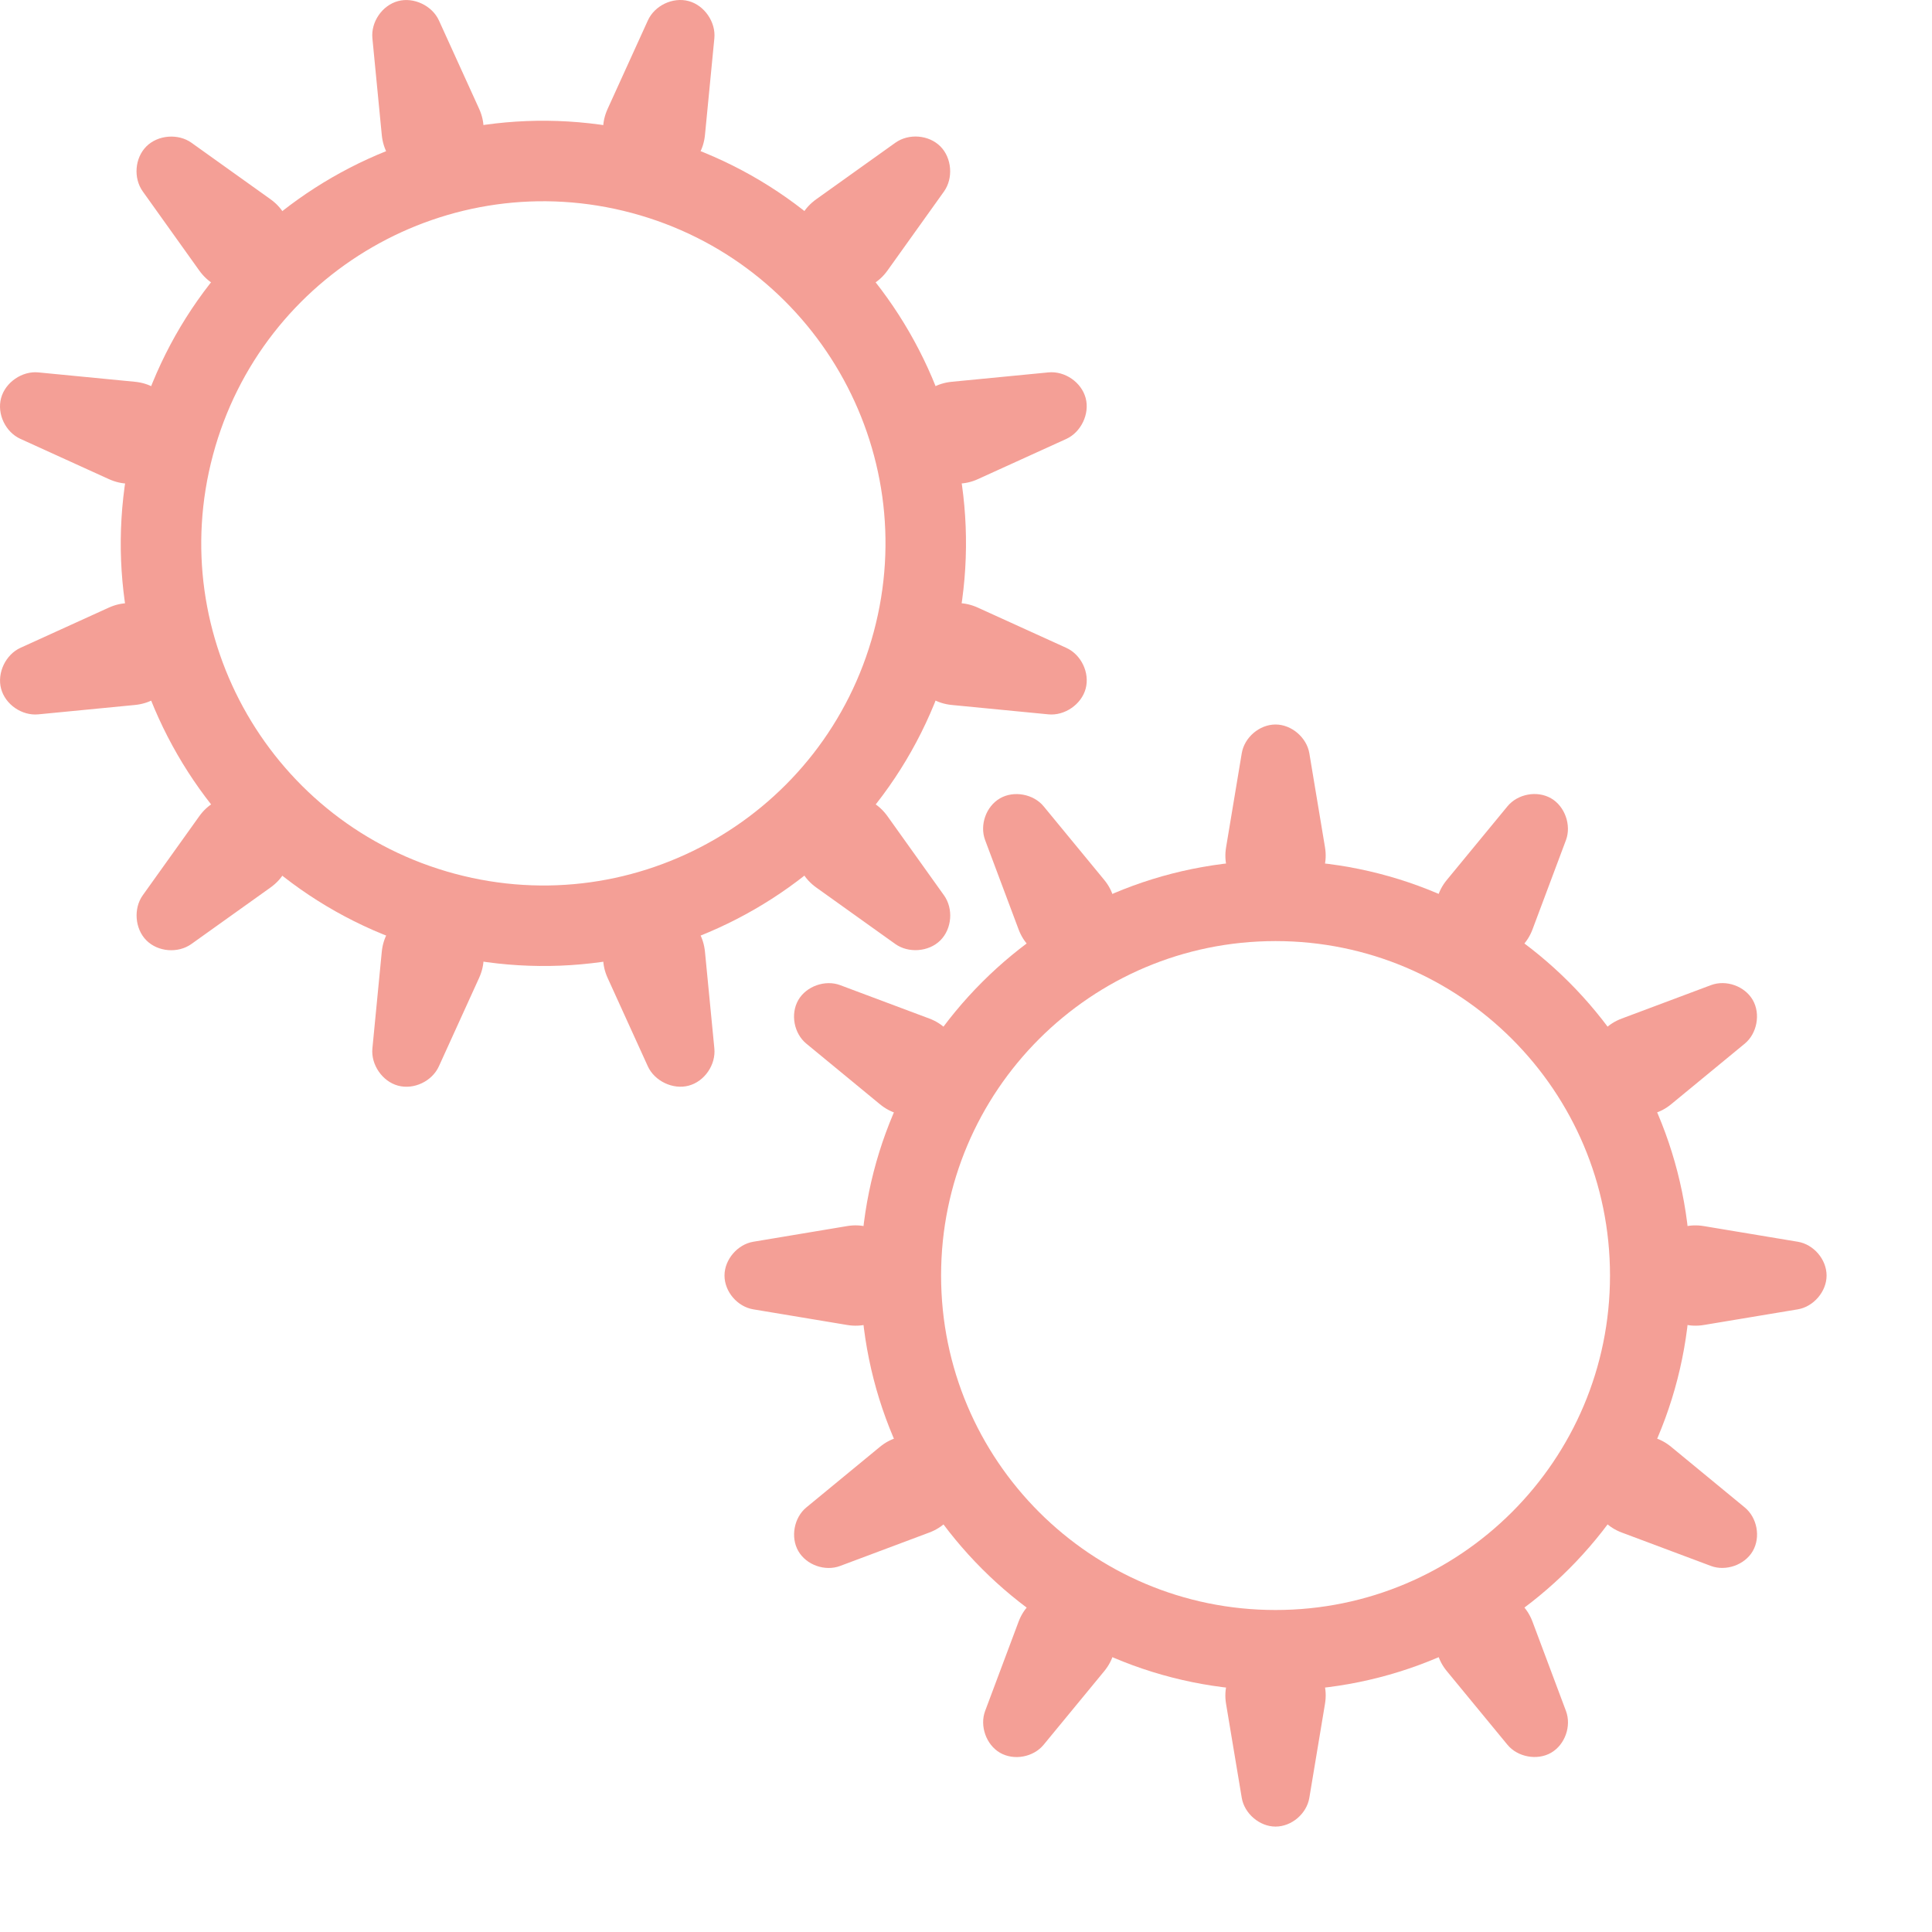 <?xml version="1.0" encoding="UTF-8" standalone="no"?>
<svg width="48px" height="48px" viewBox="0 0 48 48" version="1.1" xmlns="http://www.w3.org/2000/svg" xmlns:xlink="http://www.w3.org/1999/xlink">
    <!-- Generator: Sketch 39.1 (31720) - http://www.bohemiancoding.com/sketch -->
    <title>My Account</title>
    <desc>Created with Sketch.</desc>
    <defs></defs>
    <g id="Page-1" stroke="none" stroke-width="1" fill="none" fill-rule="evenodd">
        <g id="DASHBOARD-ICONS" transform="translate(-59, -265)">
            <g id="My-Account" transform="translate(59, 265)">
                <path d="M16.096,0.508 C16.264,0.137 16.716,-0.079 17.11,0.027 C17.502,0.132 17.787,0.551 17.748,0.951 L17.515,3.352 C17.445,4.075 16.815,4.508 16.12,4.322 L15.821,4.242 C15.12,4.054 14.794,3.37 15.097,2.704 L16.096,0.508 L16.096,0.508 L16.096,0.508 L16.096,0.508 Z M10.904,26.492 C10.736,26.863 10.284,27.079 9.89,26.973 C9.498,26.868 9.213,26.449 9.252,26.049 L9.485,23.648 C9.555,22.925 10.185,22.492 10.88,22.678 L11.179,22.758 C11.88,22.946 12.206,23.63 11.903,24.296 L10.904,26.492 L10.904,26.492 L10.904,26.492 L10.904,26.492 Z M26.492,16.096 C26.863,16.264 27.079,16.716 26.973,17.11 C26.868,17.502 26.449,17.787 26.049,17.748 L23.648,17.515 C22.925,17.445 22.492,16.815 22.678,16.12 L22.758,15.821 C22.946,15.12 23.63,14.794 24.296,15.097 L26.492,16.096 L26.492,16.096 L26.492,16.096 L26.492,16.096 Z M0.508,10.904 C0.137,10.736 -0.079,10.284 0.027,9.89 C0.132,9.498 0.551,9.213 0.951,9.252 L3.352,9.485 C4.075,9.555 4.508,10.185 4.322,10.88 L4.242,11.179 C4.054,11.88 3.37,12.206 2.704,11.903 L0.508,10.904 L0.508,10.904 Z M26.049,9.252 C26.455,9.213 26.868,9.496 26.973,9.89 C27.078,10.282 26.858,10.738 26.492,10.905 L24.296,11.904 C23.635,12.204 22.945,11.874 22.759,11.179 L22.679,10.881 C22.491,10.18 22.92,9.556 23.648,9.485 L26.049,9.252 L26.049,9.252 Z M0.951,17.748 C0.545,17.787 0.132,17.504 0.027,17.11 C-0.078,16.718 0.142,16.262 0.508,16.095 L2.704,15.096 C3.365,14.796 4.055,15.126 4.241,15.821 L4.321,16.119 C4.509,16.82 4.08,17.444 3.352,17.515 L0.951,17.748 L0.951,17.748 Z M17.748,26.049 C17.787,26.455 17.504,26.868 17.11,26.973 C16.718,27.078 16.262,26.858 16.095,26.492 L15.096,24.296 C14.796,23.635 15.126,22.945 15.821,22.759 L16.119,22.679 C16.82,22.491 17.444,22.92 17.515,23.648 L17.748,26.049 L17.748,26.049 Z M9.252,0.951 C9.213,0.545 9.496,0.132 9.89,0.027 C10.282,-0.078 10.738,0.142 10.905,0.508 L11.904,2.704 C12.204,3.365 11.874,4.055 11.179,4.241 L10.881,4.321 C10.18,4.509 9.556,4.08 9.485,3.352 L9.252,0.951 L9.252,0.951 Z M22.244,3.547 C22.575,3.31 23.075,3.348 23.363,3.637 C23.65,3.924 23.687,4.429 23.454,4.756 L22.051,6.719 C21.629,7.311 20.867,7.37 20.358,6.861 L20.139,6.642 C19.626,6.129 19.685,5.374 20.281,4.949 L22.244,3.547 L22.244,3.547 Z M4.756,23.453 C4.425,23.69 3.925,23.652 3.637,23.363 C3.35,23.076 3.313,22.571 3.546,22.244 L4.949,20.281 C5.371,19.689 6.133,19.63 6.642,20.139 L6.861,20.358 C7.374,20.871 7.315,21.626 6.719,22.051 L4.756,23.453 L4.756,23.453 Z M23.453,22.244 C23.69,22.575 23.652,23.075 23.363,23.363 C23.076,23.65 22.571,23.687 22.244,23.454 L20.281,22.051 C19.689,21.629 19.63,20.867 20.139,20.358 L20.358,20.139 C20.871,19.626 21.626,19.685 22.051,20.281 L23.453,22.244 L23.453,22.244 Z M3.547,4.756 C3.31,4.425 3.348,3.925 3.637,3.637 C3.924,3.35 4.429,3.313 4.756,3.546 L6.719,4.949 C7.311,5.371 7.37,6.133 6.861,6.642 L6.642,6.861 C6.129,7.374 5.374,7.315 4.949,6.719 L3.547,4.756 L3.547,4.756 Z" id="Combined-Shape" fill="#F49F96" fill-rule="evenodd"></path>
                <path d="M11.042,22.674 C16.108,24.032 21.316,21.025 22.674,15.958 C24.032,10.892 21.025,5.684 15.958,4.326 C10.892,2.968 5.684,5.975 4.326,11.042 C2.968,16.108 5.975,21.316 11.042,22.674 L11.042,22.674 Z" id="Oval-16" stroke="#F49F96" stroke-width="2"></path>
                <path d="M30.851,18.714 C30.917,18.32 31.29,18 31.691,18 C32.089,18 32.465,18.325 32.53,18.714 L32.919,21.05 C33.037,21.753 32.549,22.323 31.842,22.323 L31.539,22.323 C30.827,22.323 30.344,21.758 30.462,21.05 L30.851,18.714 L30.851,18.714 L30.851,18.714 Z M32.53,44.667 C32.464,45.061 32.091,45.381 31.69,45.381 C31.292,45.381 30.916,45.056 30.851,44.667 L30.461,42.331 C30.344,41.628 30.832,41.058 31.539,41.058 L31.842,41.058 C32.554,41.058 33.037,41.623 32.919,42.331 L32.53,44.667 L32.53,44.667 L32.53,44.667 Z M44.667,30.851 C45.061,30.917 45.381,31.29 45.381,31.691 C45.381,32.089 45.056,32.465 44.667,32.53 L42.331,32.919 C41.628,33.037 41.058,32.549 41.058,31.842 L41.058,31.539 C41.058,30.827 41.623,30.344 42.331,30.462 L44.667,30.851 L44.667,30.851 L44.667,30.851 Z M18.714,32.53 C18.32,32.464 18,32.091 18,31.69 C18,31.292 18.325,30.916 18.714,30.851 L21.05,30.461 C21.753,30.344 22.323,30.832 22.323,31.539 L22.323,31.842 C22.323,32.554 21.758,33.037 21.05,32.919 L18.714,32.53 Z M42.509,24.475 C42.883,24.335 43.347,24.498 43.547,24.845 C43.746,25.19 43.653,25.679 43.348,25.929 L41.52,27.434 C40.97,27.888 40.232,27.75 39.879,27.138 L39.727,26.876 C39.371,26.259 39.619,25.558 40.291,25.306 L42.509,24.475 Z M20.872,38.906 C20.498,39.046 20.034,38.883 19.834,38.536 C19.635,38.191 19.728,37.702 20.033,37.452 L21.861,35.947 C22.411,35.493 23.149,35.631 23.502,36.242 L23.654,36.505 C24.01,37.122 23.762,37.823 23.089,38.075 L20.872,38.906 Z M38.906,42.509 C39.046,42.883 38.883,43.347 38.536,43.547 C38.191,43.746 37.702,43.653 37.452,43.348 L35.947,41.52 C35.493,40.97 35.631,40.232 36.242,39.879 L36.505,39.727 C37.122,39.371 37.823,39.619 38.075,40.291 L38.906,42.509 Z M24.475,20.872 C24.335,20.498 24.498,20.034 24.845,19.834 C25.19,19.635 25.679,19.728 25.929,20.033 L27.434,21.861 C27.888,22.411 27.75,23.149 27.138,23.502 L26.876,23.654 C26.259,24.01 25.558,23.762 25.306,23.089 L24.475,20.872 Z M37.452,20.033 C37.706,19.724 38.189,19.634 38.536,19.834 C38.881,20.033 39.044,20.503 38.906,20.872 L38.075,23.09 C37.825,23.758 37.117,24.007 36.506,23.654 L36.243,23.502 C35.626,23.146 35.49,22.415 35.947,21.861 L37.452,20.033 Z M25.929,43.348 C25.675,43.657 25.192,43.747 24.845,43.547 C24.5,43.348 24.337,42.878 24.475,42.509 L25.306,40.291 C25.556,39.623 26.264,39.374 26.875,39.727 L27.138,39.878 C27.755,40.235 27.891,40.966 27.434,41.52 L25.929,43.348 Z M43.348,37.452 C43.657,37.706 43.747,38.189 43.547,38.536 C43.348,38.881 42.878,39.044 42.509,38.906 L40.291,38.075 C39.623,37.825 39.374,37.117 39.727,36.506 L39.878,36.243 C40.235,35.626 40.966,35.49 41.52,35.947 L43.348,37.452 Z M20.033,25.929 C19.724,25.675 19.634,25.192 19.834,24.845 C20.033,24.5 20.503,24.337 20.872,24.475 L23.09,25.306 C23.758,25.556 24.007,26.264 23.654,26.875 L23.502,27.138 C23.146,27.755 22.415,27.891 21.861,27.434 L20.033,25.929 Z" id="Combined-Shape" fill="#F49F96" fill-rule="evenodd"></path>
                <path d="M31.69,41 C36.832,41 41,36.832 41,31.69 C41,26.549 36.832,22.381 31.69,22.381 C26.549,22.381 22.381,26.549 22.381,31.69 C22.381,36.832 26.549,41 31.69,41 Z" id="Oval-16" stroke="#F49F96" stroke-width="2"></path>
            </g>
        </g>
    </g>
</svg>